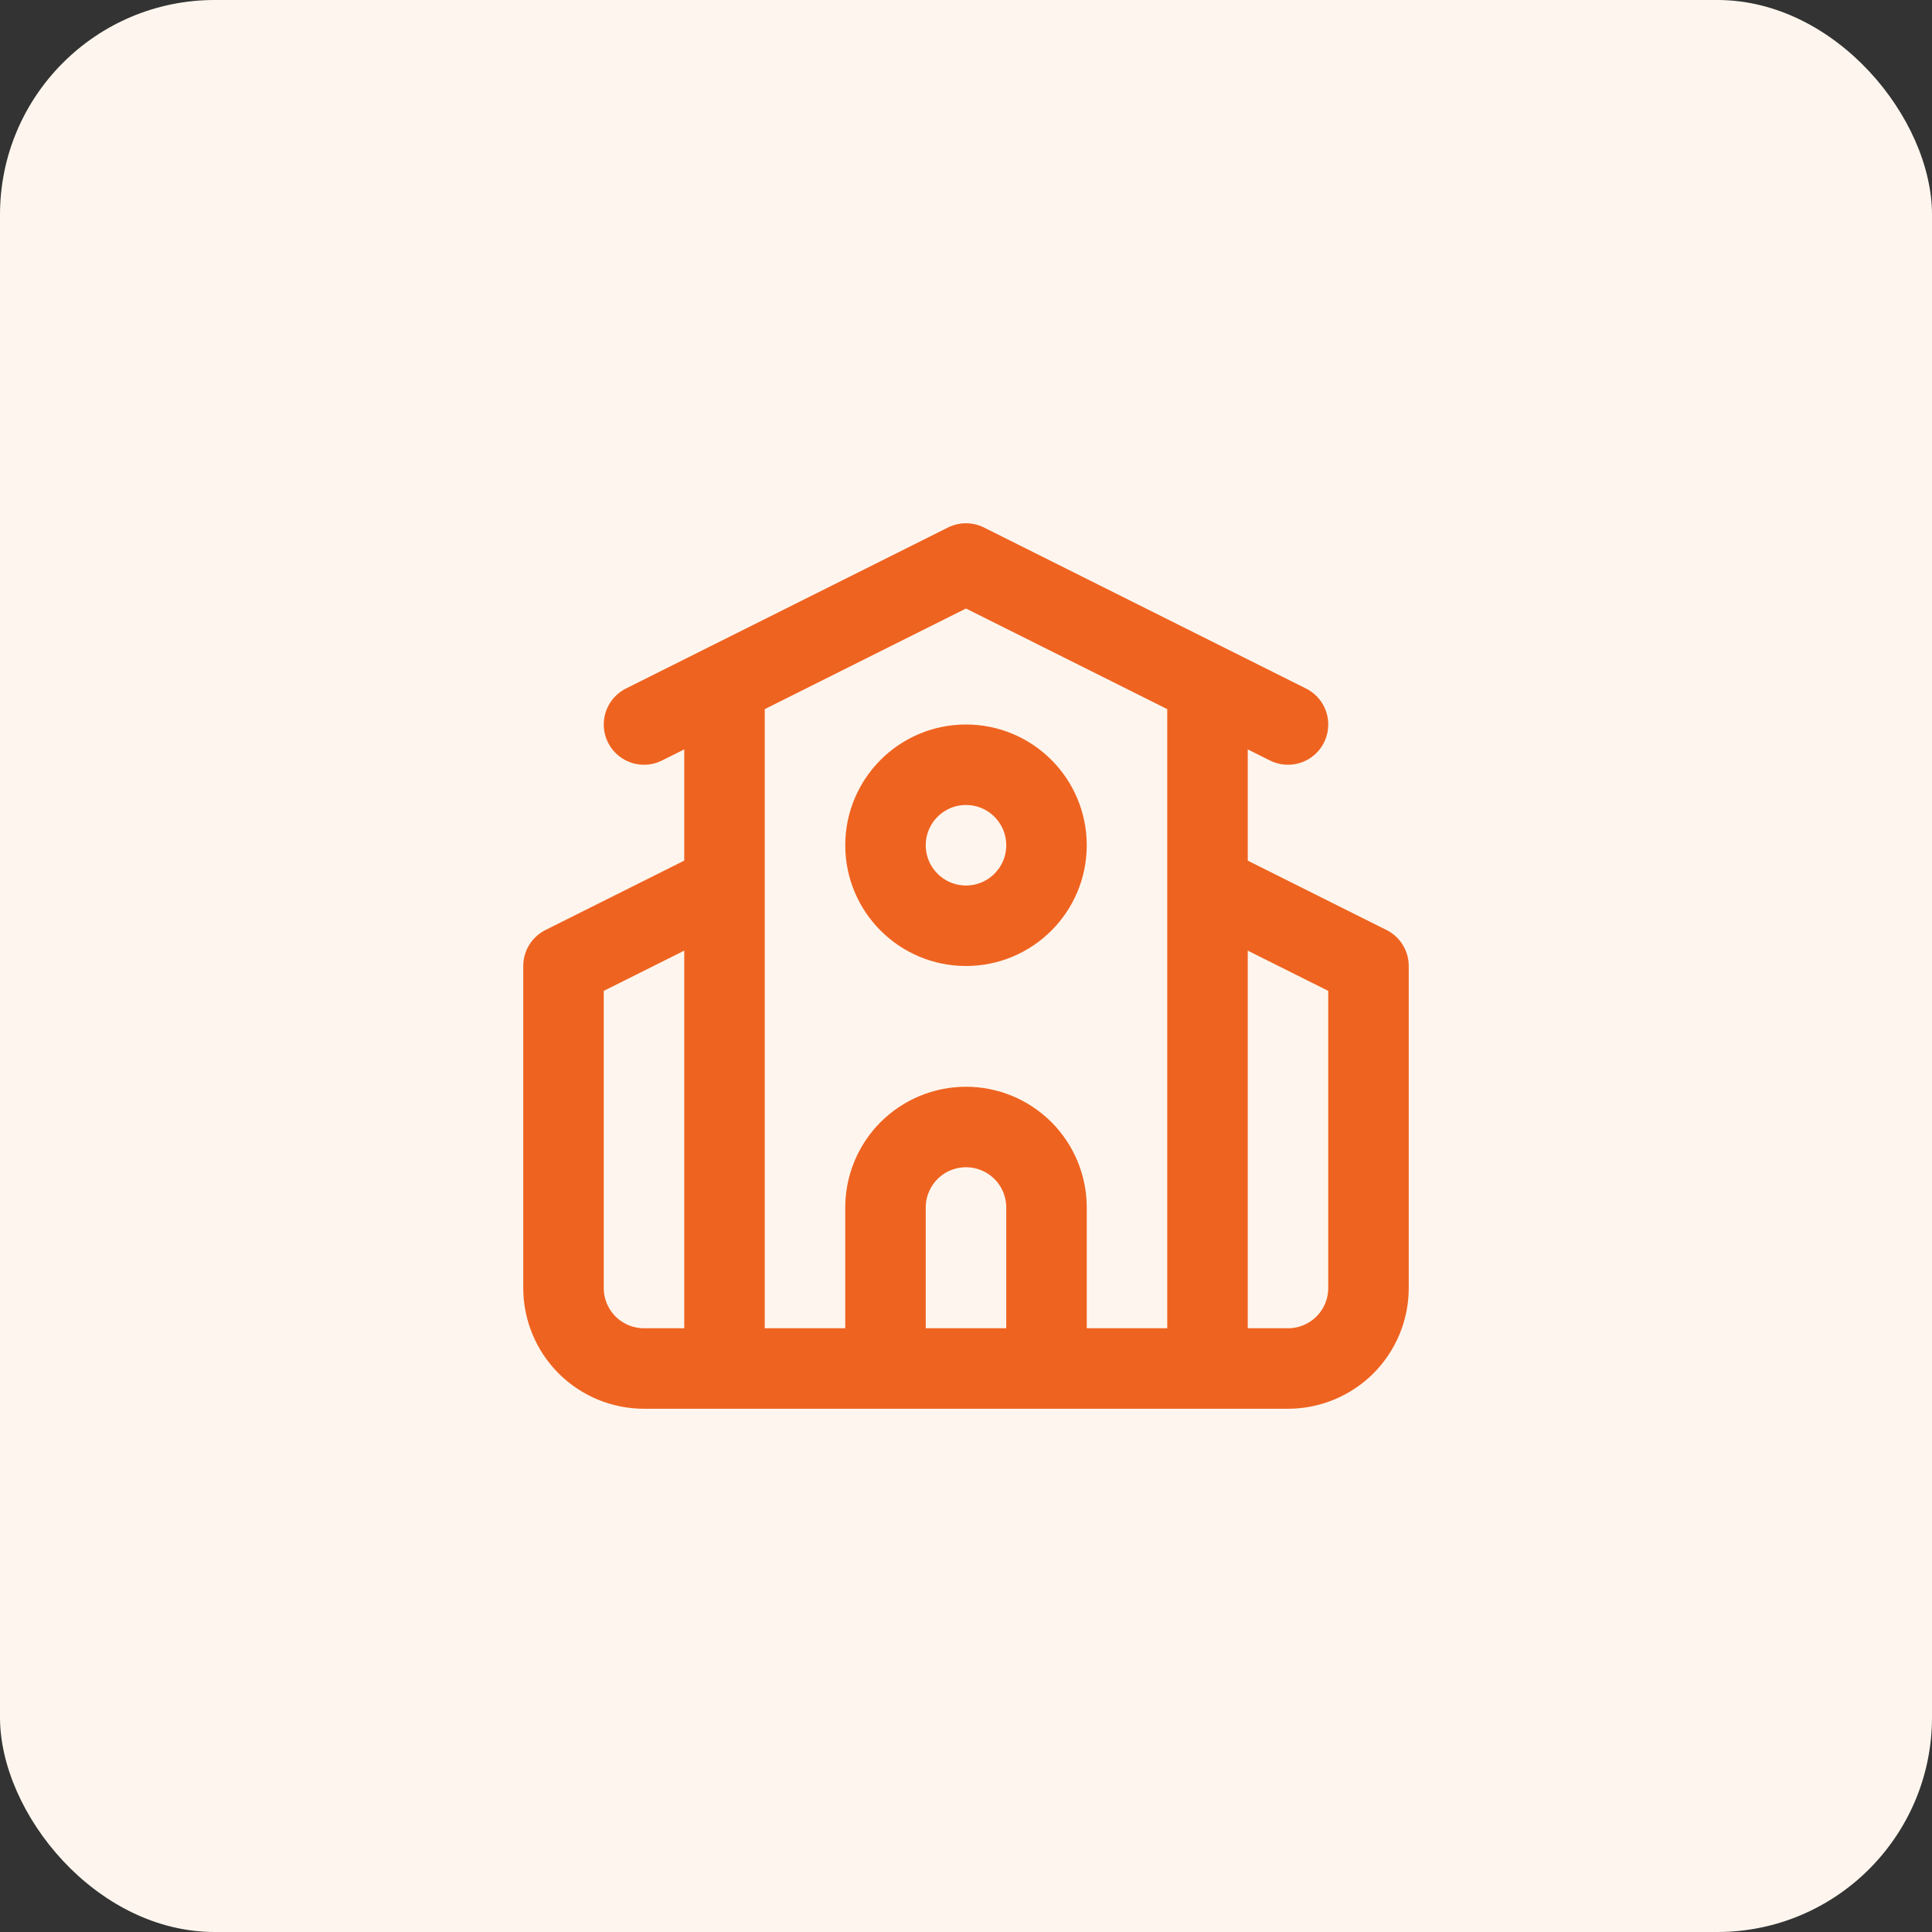 <svg width="36" height="36" viewBox="0 0 36 36" fill="none" xmlns="http://www.w3.org/2000/svg">
<rect x="0" y="0" width="36" height="36" fill="#333333" stroke="none"/>
<rect width="36" height="36" rx="4" fill="#FEF6EE"/>
<g clip-path="url(#clip0_62_37749)">
<path d="M12 13.5L18 10.5L24 13.5M22.5 16.5L25.5 18V24C25.5 24.398 25.342 24.779 25.061 25.061C24.779 25.342 24.398 25.5 24 25.5H12C11.602 25.5 11.221 25.342 10.939 25.061C10.658 24.779 10.5 24.398 10.5 24V18L13.5 16.5M19.5 25.5V22.5C19.5 22.102 19.342 21.721 19.061 21.439C18.779 21.158 18.398 21 18 21C17.602 21 17.221 21.158 16.939 21.439C16.658 21.721 16.5 22.102 16.5 22.5V25.5M22.5 12.75V25.5M13.5 12.75V25.5M19.5 15.75C19.5 16.578 18.828 17.25 18 17.25C17.172 17.25 16.5 16.578 16.5 15.75C16.5 14.922 17.172 14.25 18 14.25C18.828 14.25 19.5 14.922 19.5 15.75Z" stroke="#EF6320" stroke-width="1.5" stroke-linecap="round" stroke-linejoin="round"/>
</g>
<defs>
<clipPath id="clip0_62_37749">
<rect width="18" height="18" fill="white" transform="translate(9 9)"/>
</clipPath>
</defs>
</svg>
